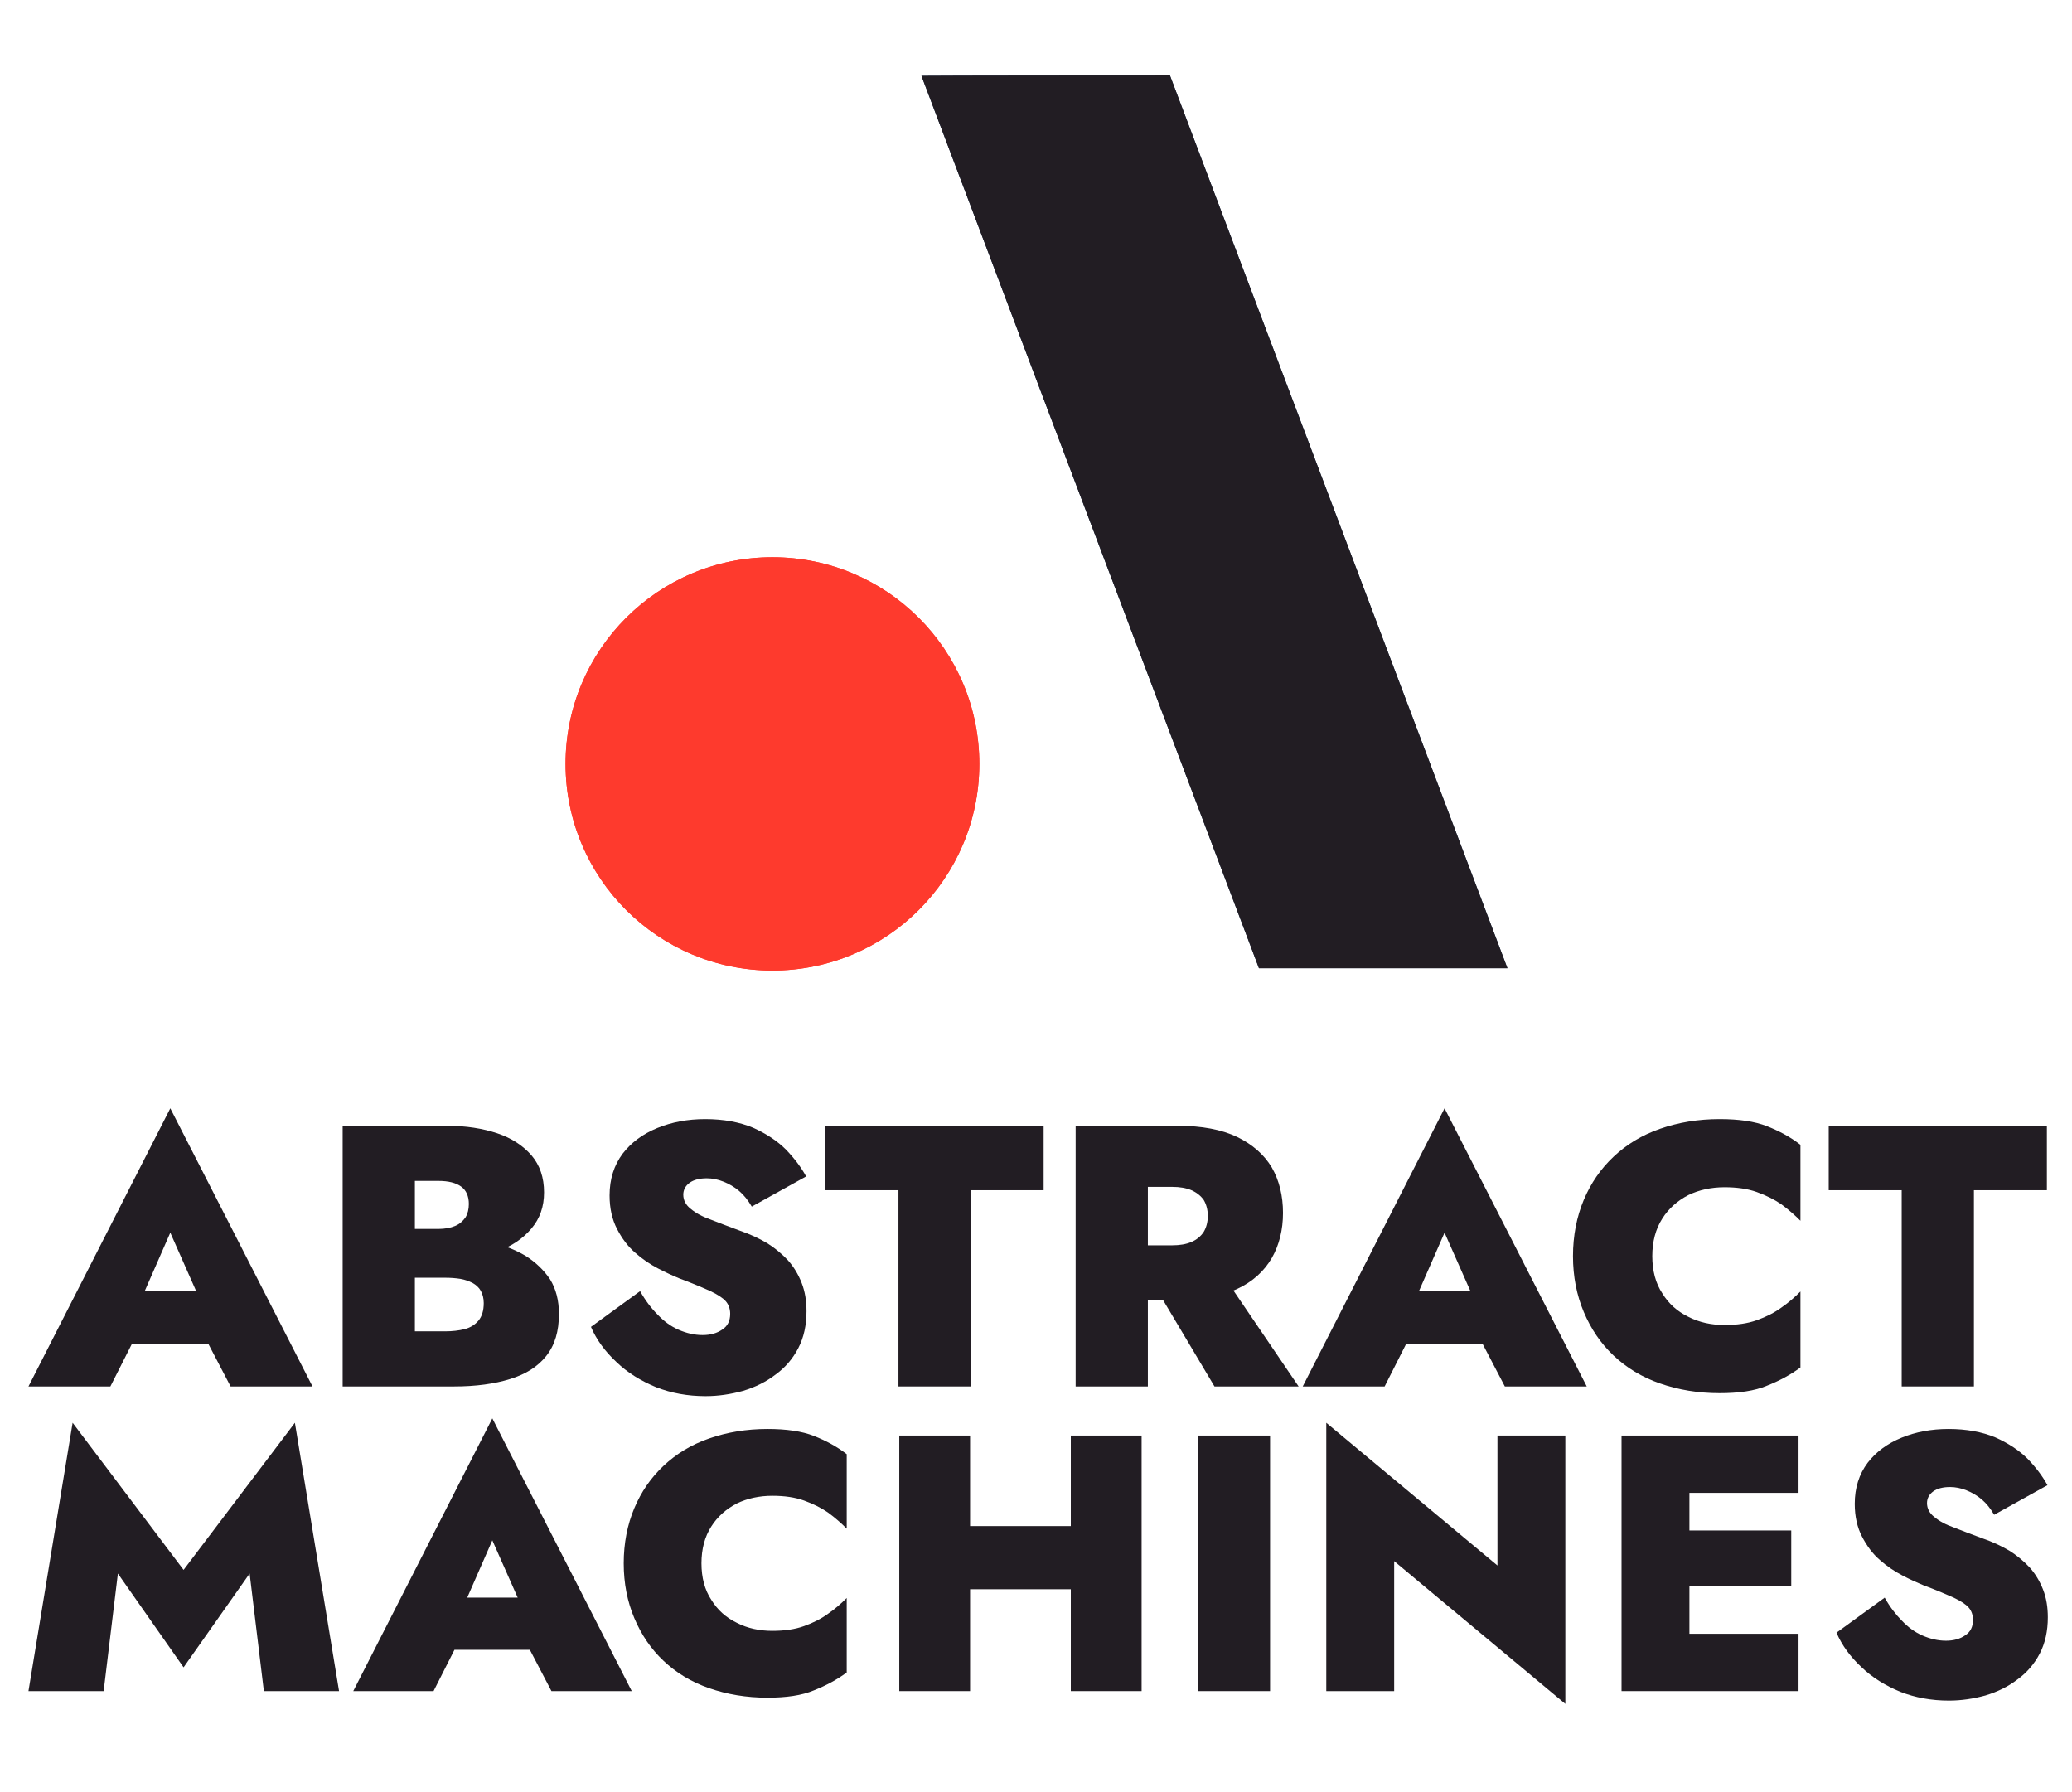 <?xml version="1.0" encoding="UTF-8" standalone="no"?>
<!DOCTYPE svg PUBLIC "-//W3C//DTD SVG 1.1//EN" "http://www.w3.org/Graphics/SVG/1.1/DTD/svg11.dtd">
<svg width="100%" height="100%" viewBox="0 0 1182 1022" version="1.1" xmlns="http://www.w3.org/2000/svg" xmlns:xlink="http://www.w3.org/1999/xlink" xml:space="preserve" xmlns:serif="http://www.serif.com/" style="fill-rule:evenodd;clip-rule:evenodd;stroke-linejoin:round;stroke-miterlimit:2;">
    <g transform="matrix(1,0,0,1,0.763,-1411.58)">
        <g transform="matrix(1,0,0,1,0,1328.87)">
            <g transform="matrix(1,0,0,1,589.788,897.729)">
                <g transform="matrix(1,0,0,1,-1895.46,-206.693)">
                    <clipPath id="_clip1">
                        <rect x="1304.91" y="0" width="1181.1" height="413.386"/>
                    </clipPath>
                    <g clip-path="url(#_clip1)">
                        <g id="stack_black" transform="matrix(1.041,0,0,0.596,-254.048,-97.846)">
                            <rect x="1496.94" y="164.095" width="1134.12" height="693.281" style="fill:none;"/>
                            <g transform="matrix(0.96,0,0,1.677,-68.518,323.488)">
                                <g transform="matrix(208.333,0,0,208.333,1640.91,261.48)">
                                    <path d="M0.277,-0.322L0.457,-0.065L0.638,-0.322L0.677,-0L0.883,-0L0.762,-0.735L0.457,-0.332L0.153,-0.735L0.032,-0L0.238,-0L0.277,-0.322Z" style="fill:rgb(34,29,35);fill-rule:nonzero;"/>
                                </g>
                                <g transform="matrix(208.333,0,0,208.333,1833.61,261.48)">
                                    <path d="M0.195,-0.113L0.565,-0.113L0.56,-0.256L0.201,-0.256L0.195,-0.113ZM0.378,-0.413L0.471,-0.203L0.46,-0.153L0.54,-0L0.76,-0L0.378,-0.747L-0.003,-0L0.217,-0L0.298,-0.16L0.286,-0.203L0.378,-0.413Z" style="fill:rgb(34,29,35);fill-rule:nonzero;"/>
                                </g>
                                <g transform="matrix(208.333,0,0,208.333,1980.7,261.48)">
                                    <path d="M0.245,-0.35C0.245,-0.389 0.254,-0.423 0.272,-0.451C0.289,-0.478 0.313,-0.499 0.342,-0.514C0.371,-0.528 0.404,-0.535 0.439,-0.535C0.472,-0.535 0.501,-0.531 0.526,-0.522C0.551,-0.513 0.573,-0.502 0.592,-0.489C0.611,-0.475 0.628,-0.46 0.643,-0.445L0.643,-0.649C0.616,-0.67 0.586,-0.686 0.553,-0.699C0.52,-0.712 0.477,-0.718 0.426,-0.718C0.368,-0.718 0.315,-0.709 0.266,-0.692C0.217,-0.675 0.176,-0.65 0.141,-0.617C0.106,-0.584 0.08,-0.546 0.061,-0.501C0.042,-0.456 0.032,-0.405 0.032,-0.35C0.032,-0.295 0.042,-0.245 0.061,-0.2C0.08,-0.155 0.106,-0.116 0.141,-0.083C0.176,-0.05 0.217,-0.025 0.266,-0.008C0.315,0.009 0.368,0.018 0.426,0.018C0.477,0.018 0.52,0.012 0.553,-0.002C0.586,-0.015 0.616,-0.031 0.643,-0.051L0.643,-0.255C0.628,-0.24 0.611,-0.225 0.592,-0.212C0.573,-0.198 0.551,-0.187 0.526,-0.178C0.501,-0.169 0.472,-0.165 0.439,-0.165C0.404,-0.165 0.371,-0.172 0.342,-0.187C0.313,-0.201 0.289,-0.222 0.272,-0.25C0.254,-0.277 0.245,-0.311 0.245,-0.35Z" style="fill:rgb(34,29,35);fill-rule:nonzero;"/>
                                </g>
                                <g transform="matrix(208.333,0,0,208.333,2129.66,261.48)">
                                    <path d="M0.119,-0.279L0.663,-0.279L0.663,-0.452L0.119,-0.452L0.119,-0.279ZM0.542,-0.7L0.542,-0L0.736,-0L0.736,-0.7L0.542,-0.7ZM0.072,-0.7L0.072,-0L0.266,-0L0.266,-0.7L0.072,-0.7Z" style="fill:rgb(34,29,35);fill-rule:nonzero;"/>
                                </g>
                                <g transform="matrix(208.333,0,0,208.333,2300.07,261.48)">
                                    <rect x="0.072" y="-0.7" width="0.198" height="0.7" style="fill:rgb(34,29,35);fill-rule:nonzero;"/>
                                </g>
                                <g transform="matrix(208.333,0,0,208.333,2373.41,261.48)">
                                    <path d="M0.541,-0.7L0.541,-0.344L0.072,-0.735L0.072,-0L0.258,-0L0.258,-0.356L0.727,0.035L0.727,-0.7L0.541,-0.7Z" style="fill:rgb(34,29,35);fill-rule:nonzero;"/>
                                </g>
                                <g transform="matrix(208.333,0,0,208.333,2541.95,261.48)">
                                    <path d="M0.204,-0L0.557,-0L0.557,-0.157L0.204,-0.157L0.204,-0ZM0.204,-0.543L0.557,-0.543L0.557,-0.7L0.204,-0.7L0.204,-0.543ZM0.204,-0.288L0.537,-0.288L0.537,-0.44L0.204,-0.44L0.204,-0.288ZM0.072,-0.7L0.072,-0L0.258,-0L0.258,-0.7L0.072,-0.7Z" style="fill:rgb(34,29,35);fill-rule:nonzero;"/>
                                </g>
                                <g transform="matrix(208.333,0,0,208.333,2672.99,261.48)">
                                    <path d="M0.164,-0.256L0.032,-0.16C0.047,-0.125 0.07,-0.094 0.1,-0.066C0.13,-0.037 0.166,-0.015 0.207,0.002C0.248,0.018 0.292,0.026 0.34,0.026C0.374,0.026 0.407,0.021 0.44,0.012C0.473,0.002 0.502,-0.012 0.528,-0.032C0.553,-0.05 0.574,-0.074 0.589,-0.103C0.604,-0.132 0.611,-0.165 0.611,-0.202C0.611,-0.23 0.607,-0.255 0.598,-0.278C0.589,-0.301 0.577,-0.321 0.561,-0.339C0.545,-0.356 0.526,-0.372 0.505,-0.385C0.483,-0.398 0.459,-0.409 0.433,-0.418C0.403,-0.429 0.377,-0.439 0.354,-0.448C0.331,-0.456 0.313,-0.466 0.3,-0.477C0.287,-0.487 0.28,-0.5 0.28,-0.515C0.28,-0.528 0.286,-0.539 0.297,-0.547C0.308,-0.555 0.324,-0.559 0.343,-0.559C0.358,-0.559 0.373,-0.556 0.388,-0.55C0.403,-0.544 0.417,-0.536 0.43,-0.525C0.443,-0.514 0.454,-0.5 0.464,-0.483L0.61,-0.564C0.597,-0.588 0.579,-0.612 0.556,-0.636C0.533,-0.659 0.503,-0.679 0.467,-0.695C0.431,-0.71 0.388,-0.718 0.339,-0.718C0.292,-0.718 0.249,-0.71 0.21,-0.694C0.171,-0.678 0.14,-0.655 0.117,-0.625C0.094,-0.594 0.082,-0.557 0.082,-0.513C0.082,-0.478 0.089,-0.448 0.102,-0.423C0.115,-0.398 0.131,-0.376 0.151,-0.359C0.17,-0.342 0.191,-0.328 0.212,-0.317C0.233,-0.306 0.253,-0.297 0.27,-0.29C0.305,-0.277 0.333,-0.265 0.353,-0.256C0.372,-0.247 0.386,-0.238 0.394,-0.229C0.402,-0.22 0.406,-0.208 0.406,-0.195C0.406,-0.176 0.399,-0.162 0.385,-0.153C0.371,-0.143 0.353,-0.138 0.332,-0.138C0.31,-0.138 0.289,-0.143 0.268,-0.152C0.247,-0.161 0.228,-0.175 0.211,-0.193C0.194,-0.21 0.178,-0.231 0.164,-0.256Z" style="fill:rgb(34,29,35);fill-rule:nonzero;"/>
                                </g>
                            </g>
                            <g transform="matrix(0.96,0,0,1.677,-61.504,31.93)">
                                <g transform="matrix(212.5,0,0,212.5,1640.91,261.48)">
                                    <path d="M0.195,-0.113L0.565,-0.113L0.56,-0.256L0.201,-0.256L0.195,-0.113ZM0.378,-0.413L0.471,-0.203L0.46,-0.153L0.54,-0L0.76,-0L0.378,-0.747L-0.003,-0L0.217,-0L0.298,-0.16L0.286,-0.203L0.378,-0.413Z" style="fill:rgb(34,29,35);fill-rule:nonzero;"/>
                                </g>
                                <g transform="matrix(212.5,0,0,212.5,1804.32,261.48)">
                                    <path d="M0.216,-0.342L0.353,-0.342C0.403,-0.342 0.448,-0.349 0.487,-0.363C0.526,-0.376 0.556,-0.397 0.579,-0.424C0.602,-0.451 0.613,-0.483 0.613,-0.521C0.613,-0.561 0.602,-0.594 0.579,-0.621C0.556,-0.647 0.526,-0.667 0.487,-0.68C0.448,-0.693 0.403,-0.7 0.353,-0.7L0.072,-0.7L0.072,-0L0.371,-0C0.43,-0 0.48,-0.007 0.522,-0.02C0.564,-0.033 0.596,-0.053 0.619,-0.082C0.642,-0.111 0.653,-0.148 0.653,-0.195C0.653,-0.231 0.645,-0.262 0.629,-0.288C0.612,-0.313 0.59,-0.334 0.563,-0.351C0.536,-0.367 0.505,-0.379 0.472,-0.387C0.439,-0.394 0.405,-0.398 0.371,-0.398L0.216,-0.398L0.216,-0.292L0.347,-0.292C0.362,-0.292 0.375,-0.291 0.388,-0.289C0.4,-0.287 0.411,-0.283 0.421,-0.278C0.43,-0.273 0.438,-0.266 0.443,-0.257C0.448,-0.248 0.451,-0.237 0.451,-0.224C0.451,-0.203 0.446,-0.188 0.437,-0.177C0.428,-0.166 0.415,-0.158 0.4,-0.154C0.384,-0.15 0.366,-0.148 0.347,-0.148L0.266,-0.148L0.266,-0.552L0.329,-0.552C0.356,-0.552 0.376,-0.547 0.39,-0.537C0.404,-0.527 0.411,-0.511 0.411,-0.49C0.411,-0.476 0.408,-0.464 0.402,-0.454C0.395,-0.444 0.386,-0.436 0.374,-0.431C0.362,-0.426 0.347,-0.423 0.329,-0.423L0.216,-0.423L0.216,-0.342Z" style="fill:rgb(34,29,35);fill-rule:nonzero;"/>
                                </g>
                                <g transform="matrix(212.5,0,0,212.5,1954.56,261.48)">
                                    <path d="M0.164,-0.256L0.032,-0.16C0.047,-0.125 0.07,-0.094 0.1,-0.066C0.13,-0.037 0.166,-0.015 0.207,0.002C0.248,0.018 0.292,0.026 0.34,0.026C0.374,0.026 0.407,0.021 0.44,0.012C0.473,0.002 0.502,-0.012 0.528,-0.032C0.553,-0.05 0.574,-0.074 0.589,-0.103C0.604,-0.132 0.611,-0.165 0.611,-0.202C0.611,-0.23 0.607,-0.255 0.598,-0.278C0.589,-0.301 0.577,-0.321 0.561,-0.339C0.545,-0.356 0.526,-0.372 0.505,-0.385C0.483,-0.398 0.459,-0.409 0.433,-0.418C0.403,-0.429 0.377,-0.439 0.354,-0.448C0.331,-0.456 0.313,-0.466 0.3,-0.477C0.287,-0.487 0.28,-0.5 0.28,-0.515C0.28,-0.528 0.286,-0.539 0.297,-0.547C0.308,-0.555 0.324,-0.559 0.343,-0.559C0.358,-0.559 0.373,-0.556 0.388,-0.55C0.403,-0.544 0.417,-0.536 0.43,-0.525C0.443,-0.514 0.454,-0.5 0.464,-0.483L0.61,-0.564C0.597,-0.588 0.579,-0.612 0.556,-0.636C0.533,-0.659 0.503,-0.679 0.467,-0.695C0.431,-0.71 0.388,-0.718 0.339,-0.718C0.292,-0.718 0.249,-0.71 0.21,-0.694C0.171,-0.678 0.14,-0.655 0.117,-0.625C0.094,-0.594 0.082,-0.557 0.082,-0.513C0.082,-0.478 0.089,-0.448 0.102,-0.423C0.115,-0.398 0.131,-0.376 0.151,-0.359C0.17,-0.342 0.191,-0.328 0.212,-0.317C0.233,-0.306 0.253,-0.297 0.27,-0.29C0.305,-0.277 0.333,-0.265 0.353,-0.256C0.372,-0.247 0.386,-0.238 0.394,-0.229C0.402,-0.22 0.406,-0.208 0.406,-0.195C0.406,-0.176 0.399,-0.162 0.385,-0.153C0.371,-0.143 0.353,-0.138 0.332,-0.138C0.31,-0.138 0.289,-0.143 0.268,-0.152C0.247,-0.161 0.228,-0.175 0.211,-0.193C0.194,-0.21 0.178,-0.231 0.164,-0.256Z" style="fill:rgb(34,29,35);fill-rule:nonzero;"/>
                                </g>
                                <g transform="matrix(212.5,0,0,212.5,2094.81,261.48)">
                                    <path d="M0.002,-0.527L0.198,-0.527L0.198,-0L0.392,-0L0.392,-0.527L0.588,-0.527L0.588,-0.7L0.002,-0.7L0.002,-0.527Z" style="fill:rgb(34,29,35);fill-rule:nonzero;"/>
                                </g>
                                <g transform="matrix(212.5,0,0,212.5,2222.73,261.48)">
                                    <path d="M0.261,-0.309L0.445,-0L0.671,-0L0.461,-0.309L0.261,-0.309ZM0.072,-0.7L0.072,-0L0.266,-0L0.266,-0.7L0.072,-0.7ZM0.196,-0.536L0.331,-0.536C0.352,-0.536 0.369,-0.533 0.383,-0.527C0.397,-0.521 0.408,-0.512 0.416,-0.501C0.423,-0.489 0.427,-0.475 0.427,-0.458C0.427,-0.441 0.423,-0.427 0.416,-0.415C0.408,-0.403 0.397,-0.394 0.383,-0.388C0.369,-0.382 0.352,-0.379 0.331,-0.379L0.196,-0.379L0.196,-0.232L0.347,-0.232C0.411,-0.232 0.464,-0.242 0.506,-0.262C0.547,-0.281 0.578,-0.309 0.599,-0.345C0.619,-0.38 0.629,-0.421 0.629,-0.466C0.629,-0.512 0.619,-0.553 0.599,-0.588C0.578,-0.623 0.547,-0.65 0.506,-0.67C0.464,-0.69 0.411,-0.7 0.347,-0.7L0.196,-0.7L0.196,-0.536Z" style="fill:rgb(34,29,35);fill-rule:nonzero;"/>
                                </g>
                                <g transform="matrix(212.5,0,0,212.5,2368.29,261.48)">
                                    <path d="M0.195,-0.113L0.565,-0.113L0.56,-0.256L0.201,-0.256L0.195,-0.113ZM0.378,-0.413L0.471,-0.203L0.46,-0.153L0.54,-0L0.76,-0L0.378,-0.747L-0.003,-0L0.217,-0L0.298,-0.16L0.286,-0.203L0.378,-0.413Z" style="fill:rgb(34,29,35);fill-rule:nonzero;"/>
                                </g>
                                <g transform="matrix(212.5,0,0,212.5,2515.13,261.48)">
                                    <path d="M0.245,-0.35C0.245,-0.389 0.254,-0.423 0.272,-0.451C0.289,-0.478 0.313,-0.499 0.342,-0.514C0.371,-0.528 0.404,-0.535 0.439,-0.535C0.472,-0.535 0.501,-0.531 0.526,-0.522C0.551,-0.513 0.573,-0.502 0.592,-0.489C0.611,-0.475 0.628,-0.46 0.643,-0.445L0.643,-0.649C0.616,-0.67 0.586,-0.686 0.553,-0.699C0.52,-0.712 0.477,-0.718 0.426,-0.718C0.368,-0.718 0.315,-0.709 0.266,-0.692C0.217,-0.675 0.176,-0.65 0.141,-0.617C0.106,-0.584 0.08,-0.546 0.061,-0.501C0.042,-0.456 0.032,-0.405 0.032,-0.35C0.032,-0.295 0.042,-0.245 0.061,-0.2C0.08,-0.155 0.106,-0.116 0.141,-0.083C0.176,-0.05 0.217,-0.025 0.266,-0.008C0.315,0.009 0.368,0.018 0.426,0.018C0.477,0.018 0.52,0.012 0.553,-0.002C0.586,-0.015 0.616,-0.031 0.643,-0.051L0.643,-0.255C0.628,-0.24 0.611,-0.225 0.592,-0.212C0.573,-0.198 0.551,-0.187 0.526,-0.178C0.501,-0.169 0.472,-0.165 0.439,-0.165C0.404,-0.165 0.371,-0.172 0.342,-0.187C0.313,-0.201 0.289,-0.222 0.272,-0.25C0.254,-0.277 0.245,-0.311 0.245,-0.35Z" style="fill:rgb(34,29,35);fill-rule:nonzero;"/>
                                </g>
                                <g transform="matrix(212.5,0,0,212.5,2667.49,261.48)">
                                    <path d="M0.002,-0.527L0.198,-0.527L0.198,-0L0.392,-0L0.392,-0.527L0.588,-0.527L0.588,-0.7L0.002,-0.7L0.002,-0.527Z" style="fill:rgb(34,29,35);fill-rule:nonzero;"/>
                                </g>
                            </g>
                        </g>
                    </g>
                </g>
            </g>
        </g>
        <g transform="matrix(1,0,0,1,0,1328.87)">
            <g transform="matrix(0.799,0,0,0.799,590.551,381.233)">
                <g transform="matrix(1,0,0,1,-406.633,-1170.67)">
                    <clipPath id="_clip2">
                        <rect x="0" y="796.947" width="813.265" height="747.446"/>
                    </clipPath>
                    <g clip-path="url(#_clip2)">
                        <g id="logo_light_alt" transform="matrix(0.611,0,0,0.665,514.881,799.448)">
                            <rect x="-843.099" y="-3.758" width="1331.69" height="1123.29" style="fill:none;"/>
                            <g id="ellipse" transform="matrix(54.528,0,0,50.044,-4743.74,-5980.87)">
                                <path d="M82.521,135.827C82.521,138.276 80.536,140.261 78.087,140.261C75.639,140.261 73.654,138.276 73.654,135.827C73.654,133.379 75.639,131.394 78.087,131.394C80.536,131.394 82.521,133.379 82.521,135.827Z" style="fill:rgb(254,58,45);fill-rule:nonzero;"/>
                            </g>
                            <g transform="matrix(13.97,0,0,12.821,-1110.25,-307.191)">
                                <path d="M57.164,30.027C58.786,30.004 73.833,29.996 77.951,29.996C86.278,52.047 94.603,74.094 103.023,96.393C104.074,99.176 105.126,101.962 106.18,104.753L85.396,104.753" style="fill:rgb(35,57,91);fill-rule:nonzero;"/>
                            </g>
                            <g id="ellipse1" serif:id="ellipse" transform="matrix(54.528,0,0,50.044,-4743.74,-5980.87)">
                                <path d="M82.521,135.827C82.521,138.276 80.536,140.261 78.087,140.261C75.639,140.261 73.654,138.276 73.654,135.827C73.654,133.379 75.639,131.394 78.087,131.394C80.536,131.394 82.521,133.379 82.521,135.827Z" style="fill:rgb(254,58,45);fill-rule:nonzero;"/>
                            </g>
                            <g transform="matrix(13.97,0,0,12.821,-1110.25,-307.191)">
                                <path d="M57.164,30.027C58.786,30.004 73.833,29.996 77.951,29.996C86.278,52.047 94.603,74.094 103.023,96.393C104.074,99.176 105.126,101.962 106.18,104.753L85.396,104.753" style="fill:rgb(34,29,35);fill-rule:nonzero;"/>
                            </g>
                        </g>
                    </g>
                </g>
            </g>
        </g>
    </g>
</svg>
